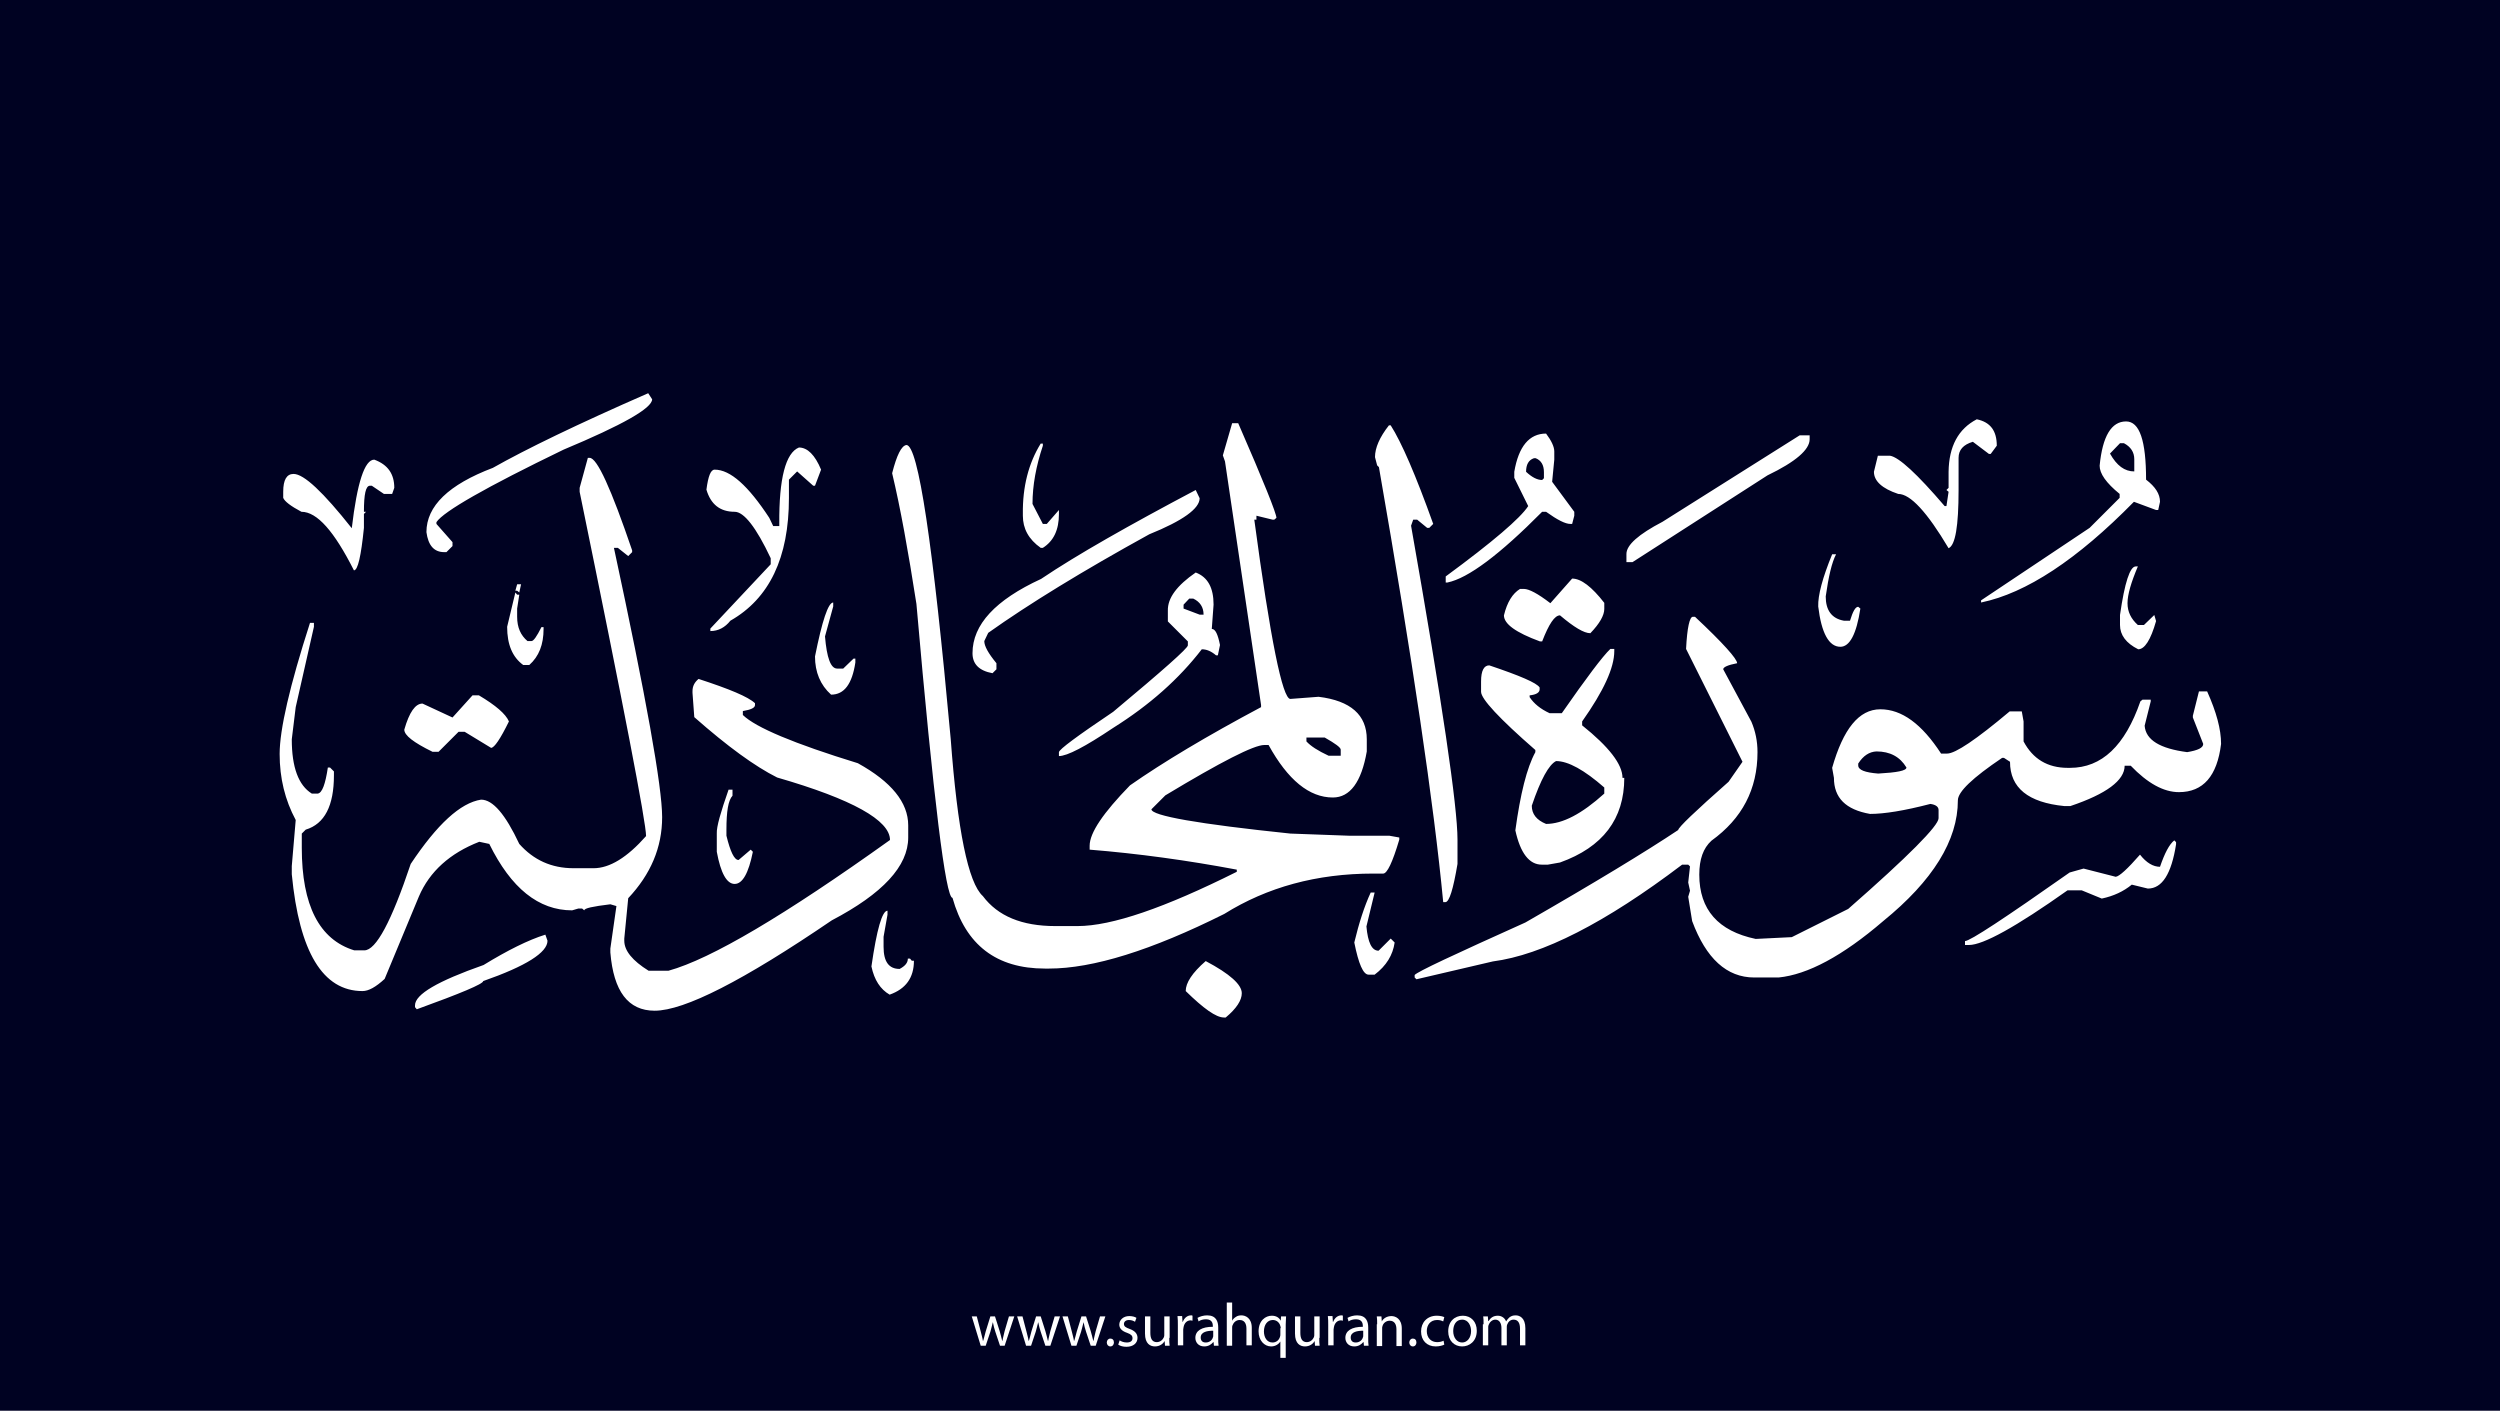 <?xml version="1.0" encoding="utf-8"?>
<!-- Generator: Adobe Illustrator 25.2.3, SVG Export Plug-In . SVG Version: 6.00 Build 0)  -->
<svg version="1.1" xmlns="http://www.w3.org/2000/svg" xmlns:xlink="http://www.w3.org/1999/xlink" x="0px" y="0px"
	 viewBox="0 0 700 395" style="enable-background:new 0 0 700 395;" xml:space="preserve">
<style type="text/css">
	.st0{fill:#000222;}
	.st1{fill:#FFFFFF;}
</style>
<g id="Layer_1">
	<rect class="st0" width="700" height="395"/>
</g>
<g id="Layer_3">
	<g>
		<path class="st1" d="M273.5,368.6l1.1,4.2c0.2,0.9,0.5,1.8,0.6,2.6h0.1c0.2-0.8,0.5-1.7,0.7-2.6l1.3-4.2h1.3l1.3,4.1
			c0.3,1,0.5,1.9,0.7,2.7h0.1c0.1-0.8,0.4-1.7,0.6-2.7l1.2-4.1h1.5l-2.7,8.2H280l-1.3-3.9c-0.3-0.9-0.5-1.7-0.7-2.7h0
			c-0.2,1-0.5,1.8-0.7,2.7l-1.3,3.9h-1.4l-2.5-8.2H273.5z"/>
		<path class="st1" d="M286.3,368.6l1.1,4.2c0.2,0.9,0.5,1.8,0.6,2.6h0.1c0.2-0.8,0.5-1.7,0.7-2.6l1.3-4.2h1.3l1.3,4.1
			c0.3,1,0.5,1.9,0.7,2.7h0.1c0.1-0.8,0.4-1.7,0.6-2.7l1.2-4.1h1.5l-2.7,8.2h-1.4l-1.3-3.9c-0.3-0.9-0.5-1.7-0.7-2.7h0
			c-0.2,1-0.5,1.8-0.7,2.7l-1.3,3.9h-1.4l-2.5-8.2H286.3z"/>
		<path class="st1" d="M299,368.6l1.1,4.2c0.2,0.9,0.5,1.8,0.6,2.6h0.1c0.2-0.8,0.5-1.7,0.7-2.6l1.3-4.2h1.3l1.3,4.1
			c0.3,1,0.5,1.9,0.7,2.7h0.1c0.1-0.8,0.4-1.7,0.6-2.7l1.2-4.1h1.5l-2.7,8.2h-1.4l-1.3-3.9c-0.3-0.9-0.5-1.7-0.7-2.7h0
			c-0.2,1-0.5,1.8-0.7,2.7l-1.3,3.9h-1.4l-2.5-8.2H299z"/>
		<path class="st1" d="M309.9,375.9c0-0.6,0.4-1.1,1-1.1c0.6,0,1,0.4,1,1.1c0,0.6-0.4,1.1-1,1.1C310.3,377,309.9,376.5,309.9,375.9z
			"/>
		<path class="st1" d="M313.5,375.3c0.4,0.3,1.2,0.6,2,0.6c1.1,0,1.6-0.5,1.6-1.2c0-0.7-0.4-1.1-1.5-1.5c-1.5-0.5-2.2-1.3-2.2-2.3
			c0-1.3,1.1-2.4,2.8-2.4c0.8,0,1.6,0.2,2,0.5l-0.4,1.1c-0.3-0.2-0.9-0.5-1.7-0.5c-0.9,0-1.4,0.5-1.4,1.1c0,0.7,0.5,1,1.6,1.4
			c1.4,0.5,2.2,1.3,2.2,2.5c0,1.4-1.1,2.5-3.1,2.5c-0.9,0-1.7-0.2-2.3-0.6L313.5,375.3z"/>
		<path class="st1" d="M327.4,374.6c0,0.9,0,1.6,0.1,2.2h-1.3l-0.1-1.3h0c-0.4,0.7-1.3,1.5-2.7,1.5c-1.3,0-2.8-0.7-2.8-3.6v-4.8h1.5
			v4.6c0,1.6,0.5,2.6,1.8,2.6c1,0,1.7-0.7,2-1.4c0.1-0.2,0.1-0.5,0.1-0.8v-5h1.5V374.6z"/>
		<path class="st1" d="M329.8,371.1c0-1,0-1.8-0.1-2.6h1.3l0.1,1.6h0.1c0.4-1.1,1.3-1.8,2.3-1.8c0.2,0,0.3,0,0.4,0.1v1.4
			c-0.2,0-0.3-0.1-0.5-0.1c-1.1,0-1.8,0.8-2,1.9c0,0.2-0.1,0.4-0.1,0.7v4.4h-1.5V371.1z"/>
		<path class="st1" d="M339.9,376.8l-0.1-1h-0.1c-0.5,0.6-1.3,1.2-2.5,1.2c-1.7,0-2.5-1.2-2.5-2.4c0-2,1.8-3.1,4.9-3.1v-0.2
			c0-0.7-0.2-1.9-1.9-1.9c-0.8,0-1.6,0.2-2.1,0.6l-0.3-1c0.7-0.4,1.7-0.7,2.7-0.7c2.5,0,3.1,1.7,3.1,3.4v3.1c0,0.7,0,1.4,0.1,2
			H339.9z M339.7,372.6c-1.6,0-3.5,0.3-3.5,1.9c0,1,0.6,1.4,1.4,1.4c1.1,0,1.8-0.7,2-1.4c0.1-0.2,0.1-0.3,0.1-0.5V372.6z"/>
		<path class="st1" d="M343.5,364.7h1.5v5.1h0c0.2-0.4,0.6-0.8,1.1-1.1c0.4-0.3,1-0.4,1.5-0.4c1.1,0,2.9,0.7,2.9,3.5v4.9H349v-4.7
			c0-1.3-0.5-2.4-1.9-2.4c-1,0-1.7,0.7-2,1.5c-0.1,0.2-0.1,0.4-0.1,0.7v5h-1.5V364.7z"/>
		<path class="st1" d="M358.6,375.5L358.6,375.5c-0.5,0.8-1.4,1.5-2.7,1.5c-1.9,0-3.5-1.7-3.5-4.2c0-3.1,2-4.4,3.7-4.4
			c1.3,0,2.1,0.6,2.5,1.4h0l0.1-1.2h1.4c0,0.7-0.1,1.4-0.1,2.3v9.3h-1.5V375.5z M358.6,371.9c0-0.2,0-0.4-0.1-0.6
			c-0.2-0.9-1-1.7-2.1-1.7c-1.5,0-2.5,1.3-2.5,3.2c0,1.6,0.8,3.1,2.4,3.1c1,0,1.8-0.6,2.1-1.6c0.1-0.2,0.1-0.5,0.1-0.7V371.9z"/>
		<path class="st1" d="M369.4,374.6c0,0.9,0,1.6,0.1,2.2h-1.3l-0.1-1.3h0c-0.4,0.7-1.3,1.5-2.7,1.5c-1.3,0-2.8-0.7-2.8-3.6v-4.8h1.5
			v4.6c0,1.6,0.5,2.6,1.8,2.6c1,0,1.7-0.7,2-1.4c0.1-0.2,0.1-0.5,0.1-0.8v-5h1.5V374.6z"/>
		<path class="st1" d="M371.9,371.1c0-1,0-1.8-0.1-2.6h1.3l0.1,1.6h0.1c0.4-1.1,1.3-1.8,2.3-1.8c0.2,0,0.3,0,0.4,0.1v1.4
			c-0.2,0-0.3-0.1-0.5-0.1c-1.1,0-1.8,0.8-2,1.9c0,0.2-0.1,0.4-0.1,0.7v4.4h-1.5V371.1z"/>
		<path class="st1" d="M381.9,376.8l-0.1-1h-0.1c-0.5,0.6-1.3,1.2-2.5,1.2c-1.7,0-2.5-1.2-2.5-2.4c0-2,1.8-3.1,4.9-3.1v-0.2
			c0-0.7-0.2-1.9-1.9-1.9c-0.8,0-1.6,0.2-2.1,0.6l-0.3-1c0.7-0.4,1.7-0.7,2.7-0.7c2.5,0,3.1,1.7,3.1,3.4v3.1c0,0.7,0,1.4,0.1,2
			H381.9z M381.7,372.6c-1.6,0-3.5,0.3-3.5,1.9c0,1,0.6,1.4,1.4,1.4c1.1,0,1.8-0.7,2-1.4c0.1-0.2,0.1-0.3,0.1-0.5V372.6z"/>
		<path class="st1" d="M385.6,370.8c0-0.9,0-1.5-0.1-2.2h1.3l0.1,1.4h0c0.4-0.8,1.4-1.5,2.7-1.5c1.1,0,2.9,0.7,2.9,3.5v4.9h-1.5
			v-4.7c0-1.3-0.5-2.4-1.9-2.4c-1,0-1.8,0.7-2,1.5c-0.1,0.2-0.1,0.4-0.1,0.7v4.9h-1.5V370.8z"/>
		<path class="st1" d="M394.6,375.9c0-0.6,0.4-1.1,1-1.1c0.6,0,1,0.4,1,1.1c0,0.6-0.4,1.1-1,1.1C395,377,394.6,376.5,394.6,375.9z"
			/>
		<path class="st1" d="M404.4,376.5c-0.4,0.2-1.3,0.5-2.4,0.5c-2.5,0-4.1-1.7-4.1-4.2c0-2.5,1.7-4.4,4.4-4.4c0.9,0,1.7,0.2,2.1,0.4
			l-0.3,1.2c-0.4-0.2-0.9-0.4-1.7-0.4c-1.9,0-2.9,1.4-2.9,3.1c0,1.9,1.2,3.1,2.9,3.1c0.8,0,1.4-0.2,1.8-0.4L404.4,376.5z"/>
		<path class="st1" d="M413.5,372.6c0,3-2.1,4.4-4.1,4.4c-2.2,0-3.9-1.6-3.9-4.2c0-2.8,1.8-4.4,4.1-4.4
			C411.9,368.4,413.5,370.1,413.5,372.6z M406.9,372.7c0,1.8,1,3.2,2.5,3.2c1.4,0,2.5-1.3,2.5-3.2c0-1.4-0.7-3.2-2.5-3.2
			S406.9,371.1,406.9,372.7z"/>
		<path class="st1" d="M415.4,370.8c0-0.9,0-1.5-0.1-2.2h1.3l0.1,1.3h0.1c0.5-0.8,1.2-1.5,2.6-1.5c1.1,0,2,0.7,2.3,1.6h0
			c0.3-0.5,0.6-0.8,0.9-1.1c0.5-0.4,1-0.6,1.8-0.6c1.1,0,2.7,0.7,2.7,3.6v4.8h-1.5v-4.7c0-1.6-0.6-2.5-1.8-2.5
			c-0.9,0-1.5,0.6-1.8,1.4c-0.1,0.2-0.1,0.5-0.1,0.7v5.1h-1.5v-4.9c0-1.3-0.6-2.3-1.7-2.3c-0.9,0-1.6,0.7-1.9,1.5
			c-0.1,0.2-0.1,0.5-0.1,0.7v5h-1.5V370.8z"/>
	</g>
</g>
<g id="Layer_4">
	<path class="st1" d="M181.5,110.1l1.1,1.7c0,2.5-8.3,7.2-24.8,14.1c-21.7,10.5-33.6,17.3-35.6,20.3v0.5l4.5,5.1v1.1l-1.7,1.7h-0.6
		c-2.9,0-4.5-1.9-5-5.6c0-7.3,6.2-13.3,18.6-18C147.2,125.8,161.6,118.8,181.5,110.1z M553.5,117.4c3.8,0.8,5.6,3.2,5.6,7.4
		l-1.7,2.3h-0.5l-4.5-3.4c-2.7,0.8-4,2.3-4,4.5v9c0,10.1-0.9,15.5-2.8,16.3c-6-10.1-10.7-15.2-14.1-15.2c-4.5-1.5-6.8-3.6-6.8-6.2
		l1.1-4.5h3.4c2.5,0.4,7.6,5.1,15.3,14.1h0.5l0.6-4l-0.6-0.5l0.6-0.6v-4.5C545.7,125,548.3,120.1,553.5,117.4z M595.3,118
		c3.8,0,5.6,5.4,5.6,16.3c2.6,2,3.9,4,3.9,6.2l-0.5,2.3h-0.6l-6.2-2.3c-15.9,16.2-30.2,25.6-42.8,28.2v-0.6l30.4-20.3l8.4-8.4v-1.1
		c-3.8-3.1-5.6-5.7-5.6-7.9C588.7,122.1,591.2,118,595.3,118z M345,118.5h1.7c7.2,16.5,10.7,25.3,10.7,26.5l-0.6,0.5h-0.5l-4.5-1.1
		v1.1h-0.6c4.5,33.5,7.9,50.2,10.1,50.2l7.9-0.6c9,1.1,13.5,5.1,13.5,11.9v3.4c-1.5,8.6-4.7,12.9-9.5,12.9c-6.6,0-12.6-4.9-18-14.7
		H354c-2.9,0-12.1,4.7-27.7,14.1l-3.9,3.9c0,1.8,13,4.1,38.9,6.8l16.4,0.6h11.3l2.8,0.5v0.6c-1.9,6.4-3.4,9.5-4.5,9.5h-2.8
		c-15.8,0-29.7,3.8-41.7,11.3c-20.4,10.2-36.8,15.3-49.1,15.3h-1.1c-13.6,0-22.2-6.6-25.9-19.8c-1.9,0-5.3-27.4-10.1-82.3
		c-2.3-14.8-4.5-27-6.8-36.6c1.3-5.1,2.6-7.7,4-7.9c3.3,0,7.4,27.4,12.4,82.3c1.9,25.6,4.9,40.3,9,44c4.2,5.6,10.9,8.4,20.3,8.4h6.2
		c9.6,0,24.4-5.1,44.6-15.2v-0.6c-13.8-2.6-27.6-4.5-41.2-5.6v-1.1c0-3.6,3.8-9.2,11.3-16.9c9.3-6.5,21.5-13.8,36.7-21.9v-0.6
		l-10.1-68.2l-0.6-1.7L345,118.5z M388.9,119.1h0.5c3,4.7,7,13.9,11.9,27.6l-1.1,1.1h-0.6l-2.8-2.3h-1.1l-0.6,1.7
		c8.7,49.3,13,78.6,13,87.9v6.8c-1.2,7.1-2.3,10.7-3.4,10.7h-0.6c-2.6-27.4-8.6-67.9-18-121.8l-0.5-0.5l-0.6-2.3
		C385,125.4,386.3,122.4,388.9,119.1z M432.9,121.4c1.5,2,2.3,3.7,2.3,5v2.3l-0.6,6.2l6.2,8.4v1.1l-0.6,2.3h-0.5
		c-1.4,0-3.6-1.1-6.8-3.4h-1.1c-11.9,12-20.7,18.6-26.5,19.8h-0.5v-1.7c13.2-9.7,20.9-16.3,23.1-19.7l-3.9-7.9v-1.7
		C425.2,125,428.2,121.4,432.9,121.4z M503.9,121.9h2.8v1.1c0,2.9-3.9,6.3-11.8,10.1l-37.8,24.3h-1.7v-2.3c0-2.5,3.4-5.5,10.1-9
		L503.9,121.9z M590.8,127c1.9,3.4,4.1,5,6.8,5v-3.4c0-2-1-3.5-2.9-4.5h-1.1L590.8,127z M291.4,124.2h0.6v0.6
		c-1.9,5.7-2.9,11.1-2.9,16.3l2.9,5.6h1.1l3.4-3.9v1.1c0,4.5-1.5,7.6-4.5,9.5h-0.6c-3.4-2.4-5-5.4-5-9v-0.5
		C286.3,136.3,288,129.7,291.4,124.2z M223.7,125.3c2.4,0,4.5,2.1,6.2,6.2l-1.7,4.5h-0.5l-4.5-4l-2.3,2.3v5.1
		c0,16.8-5.5,28.2-16.4,34.4c-1.5,1.9-3.4,2.9-5.6,2.9V176l16.9-18v-1.7c-4.1-8.7-7.5-13-10.1-13c-4.1,0-6.7-2.1-7.9-6.2
		c0.5-3.8,1.2-5.6,2.3-5.6c4.4,0,9.4,4.5,15.3,13.5l1.1,2.3h1.7v-0.6C218.1,133.9,220,126.8,223.7,125.3z M427.3,132.1
		c1.6,1.5,3.1,2.3,4.5,2.3l0.5-0.5v-1.7c0-2-0.8-3.3-2.3-3.9h-0.5C428,128.8,427.3,130.1,427.3,132.1z M164.6,128.2h0.5
		c2.1,0,6,8.6,11.9,25.9v0.5l-1.1,1.1l-2.9-2.3h-1.1c9,41.8,13.5,66.9,13.5,75.4s-3.2,16-9.5,22.7l-1.1,11.3v0.6
		c0,2.8,2.3,5.6,6.8,8.4h5.6c11.9-3.3,32.5-15.5,62-36.6c0-5.5-10.5-11.4-31.6-17.5c-6.2-3.1-13.9-8.7-23.2-16.9l-0.5-6.8v-0.5
		c0-1.4,0.6-2.5,1.7-3.4c8.6,2.8,13.9,5,15.8,6.8v0.5c0,0.8-1.1,1.3-3.4,1.7v1.1c3.6,3.5,14.3,8,32.2,13.5
		c9.4,5.2,14.1,11,14.1,17.4v3.4c0,8-7.1,15.7-21.4,23.2c-24.8,16.9-41.3,25.3-49.6,25.3c-7.4,0-11.5-5.4-12.4-16.3v-1.1l1.7-11.9
		l-1.7-0.5c-4.9,0.6-7.3,1.1-7.3,1.7l-0.6-0.5h-1.1l-1.7,0.5c-9.4,0-17.1-6.2-23.2-18.6l-2.8-0.6c-8.2,3.2-13.9,8.3-16.9,15.3
		l-9.6,23.1c-2.5,2.3-4.5,3.4-6.2,3.4c-11.1,0-17.7-10.9-19.8-32.7v-2.3l1.1-12.9c-3-5.6-4.5-11.7-4.5-18.5s2.8-19,8.5-36.7h1.1v1.1
		l-5.1,22.5l-1.1,9c0,7.9,1.9,12.9,5.6,15.2H89c1.2-0.2,2.1-2.6,2.8-7.3h0.6l1.1,1.1v1.1c0,8.5-2.6,13.6-7.9,15.2l-1.1,1.1v4
		c0,16.1,4.9,25.7,14.7,28.7h2.8c3.3,0,7.6-8.1,13-24.2c7.4-11.1,13.9-17.1,19.7-18c3.3,0,6.8,4.1,10.7,12.4c4,4.5,9,6.8,15.2,6.8
		h5.6c4.5,0,9.4-3,14.7-9c0-3.8-6.2-36-18.6-96.4v-1.1L164.6,128.2z M104.8,128.7c3.8,1.4,5.6,4,5.6,7.9l-0.6,1.7h-2.3l-3.4-2.3
		h-0.5c-1.2,0-1.7,2.4-1.7,7.3h0.6l-0.6,0.6v3.9c-0.8,7.9-1.7,11.9-2.8,11.9c-5.5-10.9-10.3-16.4-14.7-16.4c-3-1.6-4.7-2.9-5.1-3.9
		v-1.7c0-3.4,1-5,2.9-5c2.9,0,8.3,5.1,16.3,15.2C100,135.1,102.1,128.7,104.8,128.7z M334.8,137.2l1.1,2.3c0,2.9-4.7,6.3-14.1,10.1
		c-18.7,10.3-33.7,19.5-45.1,27.6l-1.1,2.3c0,1.4,1.1,3.4,3.4,6.2v1.7l-1.1,1.1c-3.8-0.7-5.6-2.6-5.6-5.6c0-8,6.4-14.9,19.2-20.8
		C301.6,155.3,316.1,147.1,334.8,137.2z M513,155.2h1.1c-1.2,2.3-2.1,6.2-2.9,11.8c0,3.9,1.7,6.2,5.1,6.8h1.7
		c0.8-2.6,1.5-3.9,2.3-3.9l0.6,0.5c-1.1,7.2-3,10.7-5.6,10.7c-3.2,0-5.3-3.8-6.2-11.3C509,166.7,510.3,161.8,513,155.2z M598,158.6
		h0.6c-1.9,4.5-2.9,7.9-2.9,10.3c0,2.4,1,4.4,2.9,6.1h1.7l2.9-2.8l0.5,1.7c-1.5,5.3-3.2,7.9-5,7.9c-3.4-1.7-5.1-4-5.1-6.8v-2.8
		C594.9,163.1,596.4,158.6,598,158.6z M334.8,160.3c3.4,1.3,5,4.3,5,9l-0.5,6.8c1,0,1.7,1.5,2.3,4.5l-0.6,2.9h-0.5
		c-1.4-1.2-2.7-1.7-4-1.7c-6.4,8.3-14.6,15.6-24.8,22c-7.9,5.3-12.9,7.9-15.2,7.9v-1.1c0.1-0.8,5.1-4.5,15.2-11.3
		c13.9-11.6,20.9-17.8,20.9-18.6v-1.1l-5.6-5.6V171C326.9,167.4,329.6,163.9,334.8,160.3z M440.2,162c2.5,0,5.5,2.3,9,6.8v1.7
		c0,1.8-1.3,4.1-3.9,6.8c-1.8,0-4.6-1.7-8.5-5c-1.5,0-3.1,2.4-5,7.3h-0.6c-6.8-2.5-10.1-4.9-10.1-7.3c0.9-3.7,2.4-6.1,4.5-7.4h1.1
		c1.4,0,3.9,1.3,7.4,4L440.2,162z M144.8,163.6h1.1l-0.5,2.3l-0.6-0.5h-0.5L144.8,163.6z M144.3,165.9l0.5,0.6h0.6l-0.6,3.9v2.3
		c0,3,1,5.2,2.9,6.8h1.1c0.6,0,1.5-1.3,2.8-3.9h0.6v0.5c0,4.4-1.3,7.7-4,10.1h-1.7c-3-2.2-4.5-5.7-4.5-10.7L144.3,165.9z
		 M331.4,169.3v1.1l4.5,1.7h1.1c0-2.1-1-3.6-2.9-4.5h-1.1L331.4,169.3z M233.3,168.7v1.1l-2.3,8.4c0.5,6,1.6,9,3.4,9h1.7l2.9-2.8
		h0.5v1.1c-0.9,6-3.1,9-6.8,9c-3-2.7-4.5-6.3-4.5-10.7C230.2,173.8,231.9,168.7,233.3,168.7z M474,172.7h0.6
		c7.9,7.4,11.8,11.8,11.8,13c-2.6,0.5-3.9,1.1-3.9,1.7l7.9,14.7c1.1,2.6,1.7,5.4,1.7,8.5c0,10.4-4.3,18.6-12.9,24.8
		c-2.3,2.1-3.4,5.2-3.4,9.5c0,9.8,5.3,15.8,15.8,18l10.1-0.5l15.8-7.9c16.9-14.8,25.3-23.3,25.3-25.4v-2.3c0-0.9-0.8-1.5-2.3-1.7
		c-7.3,1.9-12.9,2.8-16.9,2.8c-6.8-1.2-10.1-4.5-10.1-10.1L513,215c3.1-10.9,7.5-16.4,13.5-16.4s11.6,4.1,17,12.4h1.7
		c2.3,0,8.1-3.9,17.5-11.8h3.4l0.5,2.8v5.6c2.6,4.9,6.7,7.4,12.4,7.4h0.6c8.9,0,15.4-6.2,19.7-18.6l0.6-0.5h2.3v0.5l-1.7,6.8
		c0.3,4,4.3,6.4,11.9,7.4c3-0.5,4.5-1.2,4.5-2.3l-2.9-7.4v-0.5l1.7-6.8h2.3c2.6,5.8,3.9,10.6,3.9,14.7c-1.1,9-5,13.5-11.8,13.5
		c-4.3,0-8.8-2.5-13.5-7.4h-1.7c0,4.1-5.1,7.9-15.2,11.3h-1.7c-10.1-1-15.2-5.1-15.2-12.4l-1.7-1.1h-0.5
		c-8.3,5.6-12.4,9.5-12.4,11.9c0,11.2-7,22.5-20.9,33.8c-11.4,9.8-21.2,15-29.3,15.8h-6.8c-7.7,0-13.5-5.3-17.4-15.8l-1.1-6.8
		l0.5-1.7l-0.5-2.3l0.5-4.5l-0.5-0.5h-1.7c-21.5,16.3-39.2,25.3-53,27.1l-21.4,5l-0.5-0.5V273c0.7-0.9,11-5.7,31-14.7
		c19.5-11.2,33.8-19.9,42.8-25.9c0-0.7,4.7-5.2,14.1-13.5l3.9-5.6l-15.8-31.6C472.4,175.7,473.1,172.7,474,172.7z M450.9,181.7h1.1
		v0.6c0,4.7-3,11.2-9,19.7v1.1c7.5,6,11.3,10.9,11.3,14.7h0.5c0,11.5-6,19.4-18,23.7l-3.4,0.6h-1.7c-3.5,0-6-3.2-7.4-9.6
		c1.4-10.2,3.2-17.5,5.6-21.9v-0.6c-10.1-8.8-15.2-14.3-15.2-16.3v-2.9c0-3,0.8-4.5,2.3-4.5c8.6,2.9,13.3,4.9,14.1,6.2v0.5
		c0,0.9-0.9,1.5-2.8,1.7v0.5c1.2,1.8,3,3.3,5.6,4.5h3.4C444.2,189.8,448.7,183.8,450.9,181.7z M134.1,194.7c4.7,2.8,7.5,5.2,8.4,7.3
		c-2.4,4.9-4.1,7.4-5,7.4l-7.4-4.5h-1.7l-5.6,5.6h-1.7c-5.3-2.6-7.9-4.6-7.9-6.2c1.4-4.9,3.1-7.3,5.1-7.3l8.4,3.9l5.6-6.2H134.1z
		 M365.8,206.5v1.1c1.2,1.3,3.2,2.6,6.2,4h3.4v-1.7c0-0.6-1.5-1.7-4.5-3.4H365.8z M520.3,213.8v0.5c0,1.3,1.9,2,5.6,2.3
		c5.3-0.3,7.9-0.8,7.9-1.7c-1.8-3-4.6-4.5-8.4-4.5C523.4,210.5,521.7,211.6,520.3,213.8z M428.9,225.6c0,2.3,1.3,4,4,5.1
		c4.6,0,10-2.8,16.3-8.5v-1.7c-5.6-4.9-10.1-7.4-13.5-7.4C433.7,214.1,431.4,218.2,428.9,225.6z M204,221.1h1.1v1.7
		c-1.2,1.3-1.7,4.4-1.7,9.5v1.7c1.1,4.5,2.2,6.8,3.4,6.8l3.4-2.9l0.6,0.6c-1.2,6-2.9,9-5.1,9c-2.2,0-3.9-3-5-9v-5.1
		C200.6,231.5,201.8,227.4,204,221.1z M608.8,235.3l0.5,0.5v0.6c-1.3,8.3-3.9,12.4-7.9,12.4l-4.5-1.1c-2.3,1.9-5.1,3.2-8.4,3.9
		l-5.6-2.3h-4c-14.4,10.2-23.6,15.3-27.6,15.3h-1.1v-1.1c1.4,0,11.1-6.4,29.3-19.2l3.9-1.1l9,2.3c1-0.1,3.3-2.2,6.8-6.2
		c1.8,2.3,3.7,3.4,5.6,3.4C606.1,238.9,607.4,236.4,608.8,235.3z M383.8,249.9h1.1l-2.3,9.5c0.4,4.5,1.5,6.8,3.4,6.8l3.4-3.4
		l1.1,1.1c-0.5,3.5-2.3,6.5-5.6,9h-1.7c-1.5,0-2.8-3-4-9C380.5,258.5,382,253.8,383.8,249.9z M248.5,255v1.1l-1.1,6.2v2.8
		c0,4.2,1.5,6.2,4.5,6.2c1.5-0.8,2.3-1.7,2.3-2.9h0.6l0.5,0.6h0.6c0,4.8-2.3,7.9-6.8,9.5c-2.6-1.5-4.3-4.1-5.1-7.9
		C245.5,260.2,247,255,248.5,255z M152.7,261.7l0.6,1.7c0,3.3-6,7.1-18,11.3c0,0.8-6.2,3.4-18.6,7.9l-0.5-0.6v-0.5
		c0-3.1,6.4-6.8,19.2-11.3C142.1,266.1,147.9,263.2,152.7,261.7z M337.6,269.1c6.8,3.6,10.1,6.6,10.1,9c0,2-1.5,4.3-4.5,6.8h-0.5
		c-2.2,0-5.7-2.5-10.7-7.4C332,275.2,333.8,272.4,337.6,269.1z"/>
</g>
</svg>
